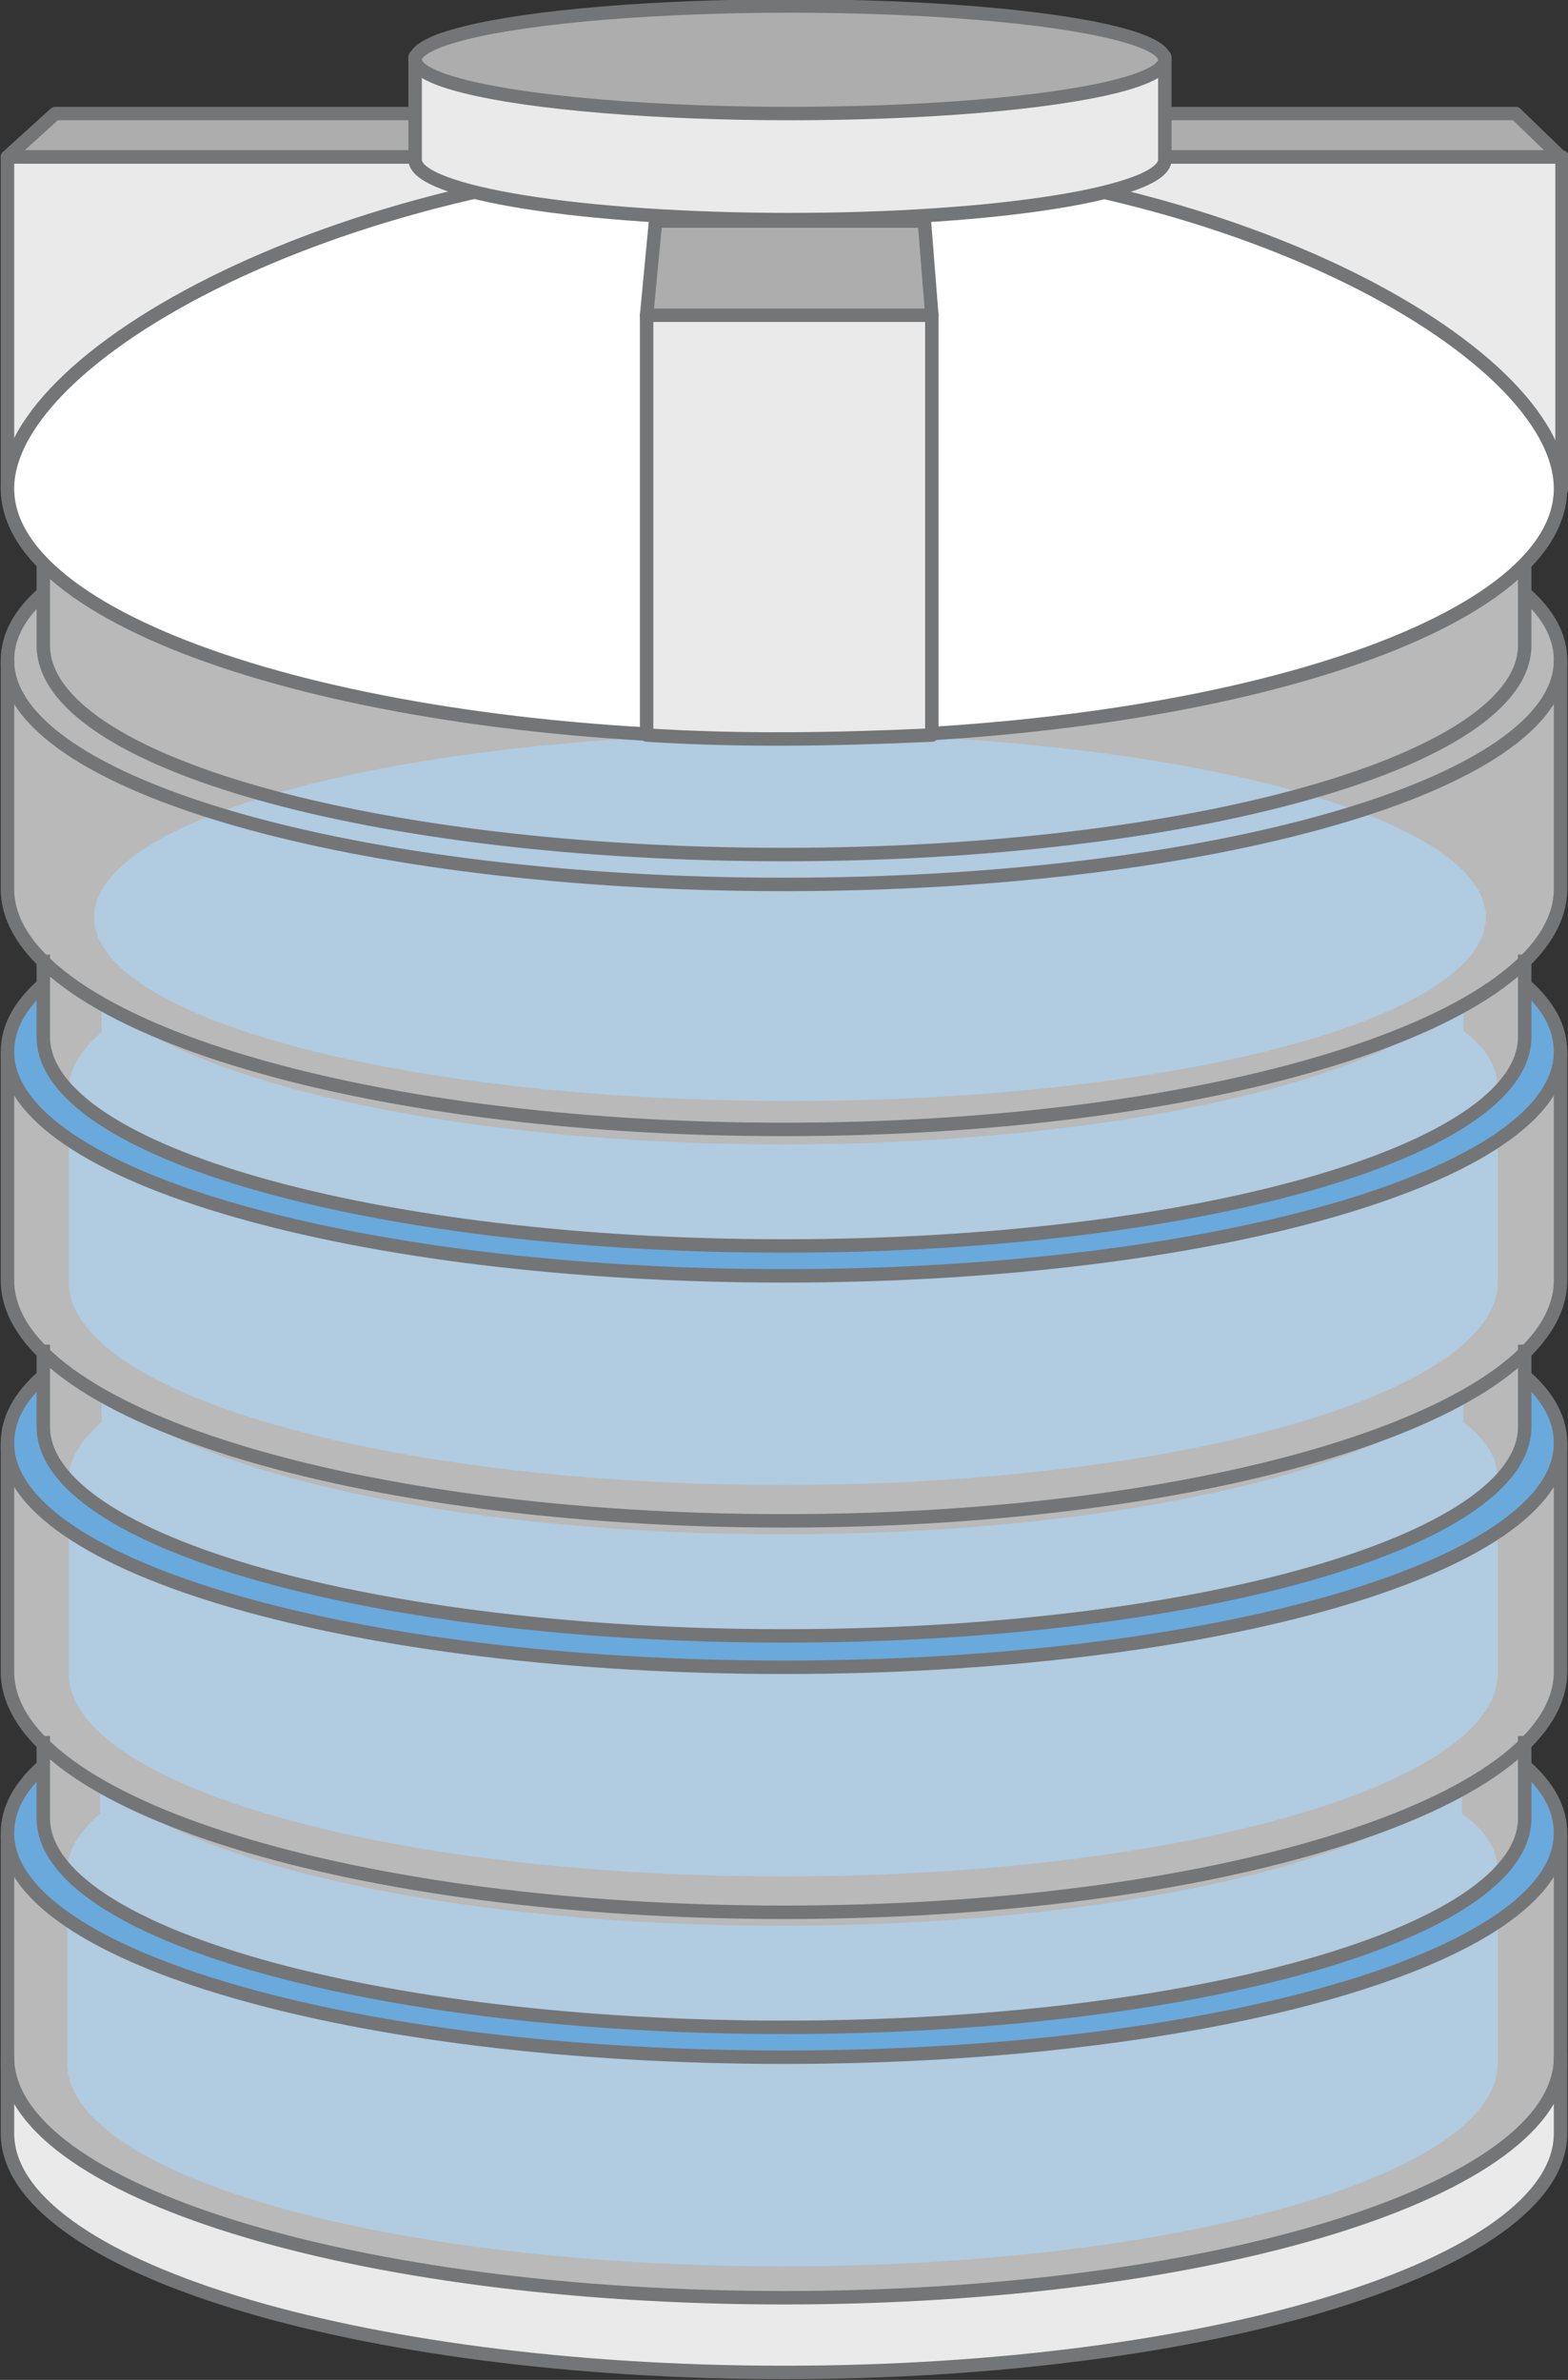 <svg version="1.1" id="图层_1" xmlns="http://www.w3.org/2000/svg" x="0" y="0" width="105" height="159.3" xml:space="preserve"><rect width="100%" height="100%" fill="#333333" stroke="none"/><style>.st1{opacity:.68;fill:#add4f3}.st2{fill:#eaeaea;stroke-linecap:round;stroke-linejoin:round}.st2,.st3,.st4{stroke:#747577;stroke-width:.9;stroke-miterlimit:10}.st3{fill:#adadad;stroke-linecap:round;stroke-linejoin:round}.st4{fill:none}.st5{fill:#6aa9dc}</style><path d="M104.5 32.7V10.5l-3-2.9H78V3.8C77.3 1.9 66.3.4 52.9.4 39.5.4 28.5 1.9 27.8 3.8v3.8H3.7L.5 10.5v22.2c0 1.8.8 3.5 2.4 5.1v1.9C1.3 41.1.5 42.6.5 44.2v15.3c0 1.7.9 3.3 2.4 4.9v1.5C1.3 67.3.5 68.8.5 70.4v15.3c0 1.7.9 3.3 2.4 4.9v1.5C1.3 93.5.5 95 .5 96.6v15.3c0 1.7.9 3.3 2.4 4.9v1.5c-1.6 1.4-2.4 2.9-2.4 4.5v20c0 8.8 23.3 16 52 16s52-7.2 52-16v-20.1c0-1.6-.8-3.1-2.4-4.5v-1.5c1.6-1.5 2.4-3.2 2.4-4.9V96.5c0-1.6-.8-3.1-2.4-4.5v-1.5c1.6-1.5 2.4-3.2 2.4-4.9V70.3c0-1.6-.8-3.1-2.4-4.5v-1.5c1.6-1.5 2.4-3.2 2.4-4.9V44.1c0-1.6-.8-3.1-2.4-4.5v-1.9c1.6-1.5 2.4-3.2 2.4-5z" opacity=".66" fill="#fff"/><ellipse class="st1" cx="52.9" cy="61.4" rx="46.6" ry="12.3"/><path class="st2" d="M.5 10.5h104.1v22.2H.5z"/><path class="st3" d="M101.5 7.6H3.7L.5 10.5h104z"/><path class="st4" d="M.5 122.8v15.3c0 8.9 23.3 16.1 52 16.1s52-7.2 52-16.1v-15.3"/><path class="st2" d="M52.5 153.8c-28.7 0-52-7.2-52-16.1v5.1c0 8.8 23.3 16 52 16s52-7.2 52-16v-5.1c0 8.9-23.3 16.1-52 16.1z"/><path class="st1" d="M100.3 99v13c0 7.5-21.4 13.6-47.9 13.6S4.6 119.5 4.6 112V99c0-1.3.8-2.6 2.2-3.8v-1.7h.5c6.5 5.4 24.3 9.2 45.1 9.2s38.6-3.8 45.1-9.2h.5v1.7c1.6 1.2 2.3 2.5 2.3 3.8z"/><path class="st5" d="M104.5 96.6c0 8.3-23.3 15-52 15s-52-6.7-52-15c0-1.6.8-3.1 2.4-4.5v3.5c0 7.7 22.2 14 49.6 14 27.4 0 49.6-6.3 49.6-14v-3.5c1.6 1.4 2.4 2.9 2.4 4.5z"/><path class="st4" d="M2.9 92.1C1.3 93.5.5 95 .5 96.6c0 8.3 23.3 15 52 15s52-6.7 52-15c0-1.6-.8-3.1-2.4-4.5"/><path class="st4" d="M102.1 90v5.5c0 7.7-22.2 14-49.6 14s-49.6-6.3-49.6-14V90"/><path class="st1" d="M100.3 72.9v12.9c0 7.5-21.4 13.6-47.9 13.6S4.6 93.3 4.6 85.8V72.9c0-1.3.8-2.6 2.2-3.8v-1.7h.5c6.5 5.4 24.3 9.2 45.1 9.2s38.6-3.8 45.1-9.2h.5V69c1.6 1.2 2.3 2.5 2.3 3.9z"/><path class="st5" d="M104.5 70.4c0 8.3-23.3 15-52 15s-52-6.7-52-15c0-1.6.8-3.1 2.4-4.5v3.5c0 7.7 22.2 14 49.6 14 27.4 0 49.6-6.3 49.6-14v-3.5c1.6 1.4 2.4 2.9 2.4 4.5z"/><path class="st4" d="M.5 70.4v15.3c0 8.9 23.3 16.1 52 16.1s52-7.2 52-16.1V70.4"/><path class="st4" d="M2.9 65.9C1.3 67.3.5 68.8.5 70.4c0 8.3 23.3 15 52 15s52-6.7 52-15c0-1.6-.8-3.1-2.4-4.5"/><path class="st4" d="M102.1 63.9v5.5c0 7.7-22.2 14-49.6 14s-49.6-6.3-49.6-14v-5.5"/><path class="st4" d="M.5 44.2v15.3c0 8.9 23.3 16.1 52 16.1s52-7.2 52-16.1V44.2"/><path class="st4" d="M2.9 39.7C1.3 41.1.5 42.6.5 44.2c0 8.3 23.3 15 52 15s52-6.7 52-15c0-1.6-.8-3.1-2.4-4.5"/><path class="st4" d="M102.1 37.7v5.5c0 7.7-22.2 14-49.6 14S2.9 51 2.9 43.2v-5.5"/><path d="M104.5 32.7c0-9.2-22.9-22.2-51.6-22.2S.5 23.5.5 32.7s23.3 16.7 52 16.7 52-7.4 52-16.7z" fill="#fff" stroke="#747577" stroke-width=".9" stroke-miterlimit="10"/><path class="st2" d="M27.8 3.8v6.9c0 2.2 11.2 4 25.1 4 13.9 0 25.1-1.8 25.1-4V3.8H27.8z"/><ellipse class="st3" cx="52.9" cy="4" rx="25.1" ry="3.6"/><path class="st2" d="M62.4 21.1H43.3v28.1c6.2.4 12.6.3 19.1 0V21.1z"/><path class="st3" d="M61.9 14.8h-18l-.6 6.3h19.1z"/><path class="st1" d="M100.3 125.2v12.9c0 7.5-21.4 13.6-47.9 13.6s-47.9-6.1-47.9-13.6v-12.9c0-1.3.8-2.6 2.2-3.8v-1.7h.5c6.5 5.4 24.3 9.2 45.1 9.2s38.6-3.8 45.1-9.2h.5v1.7c1.7 1.2 2.4 2.5 2.4 3.8z"/><path class="st4" d="M.5 96.6v15.3c0 8.9 23.3 16.1 52 16.1s52-7.2 52-16.1V96.6"/><path class="st5" d="M104.5 122.8c0 8.3-23.3 15-52 15s-52-6.7-52-15c0-1.6.8-3.1 2.4-4.5v3.5c0 7.7 22.2 14 49.6 14 27.4 0 49.6-6.3 49.6-14v-3.5c1.6 1.4 2.4 2.9 2.4 4.5z"/><path class="st4" d="M2.9 118.2c-1.6 1.4-2.4 2.9-2.4 4.5 0 8.3 23.3 15 52 15s52-6.7 52-15c0-1.6-.8-3.1-2.4-4.5"/><path class="st4" d="M102.1 116.2v5.5c0 7.7-22.2 14-49.6 14s-49.6-6.3-49.6-14v-5.5"/></svg>